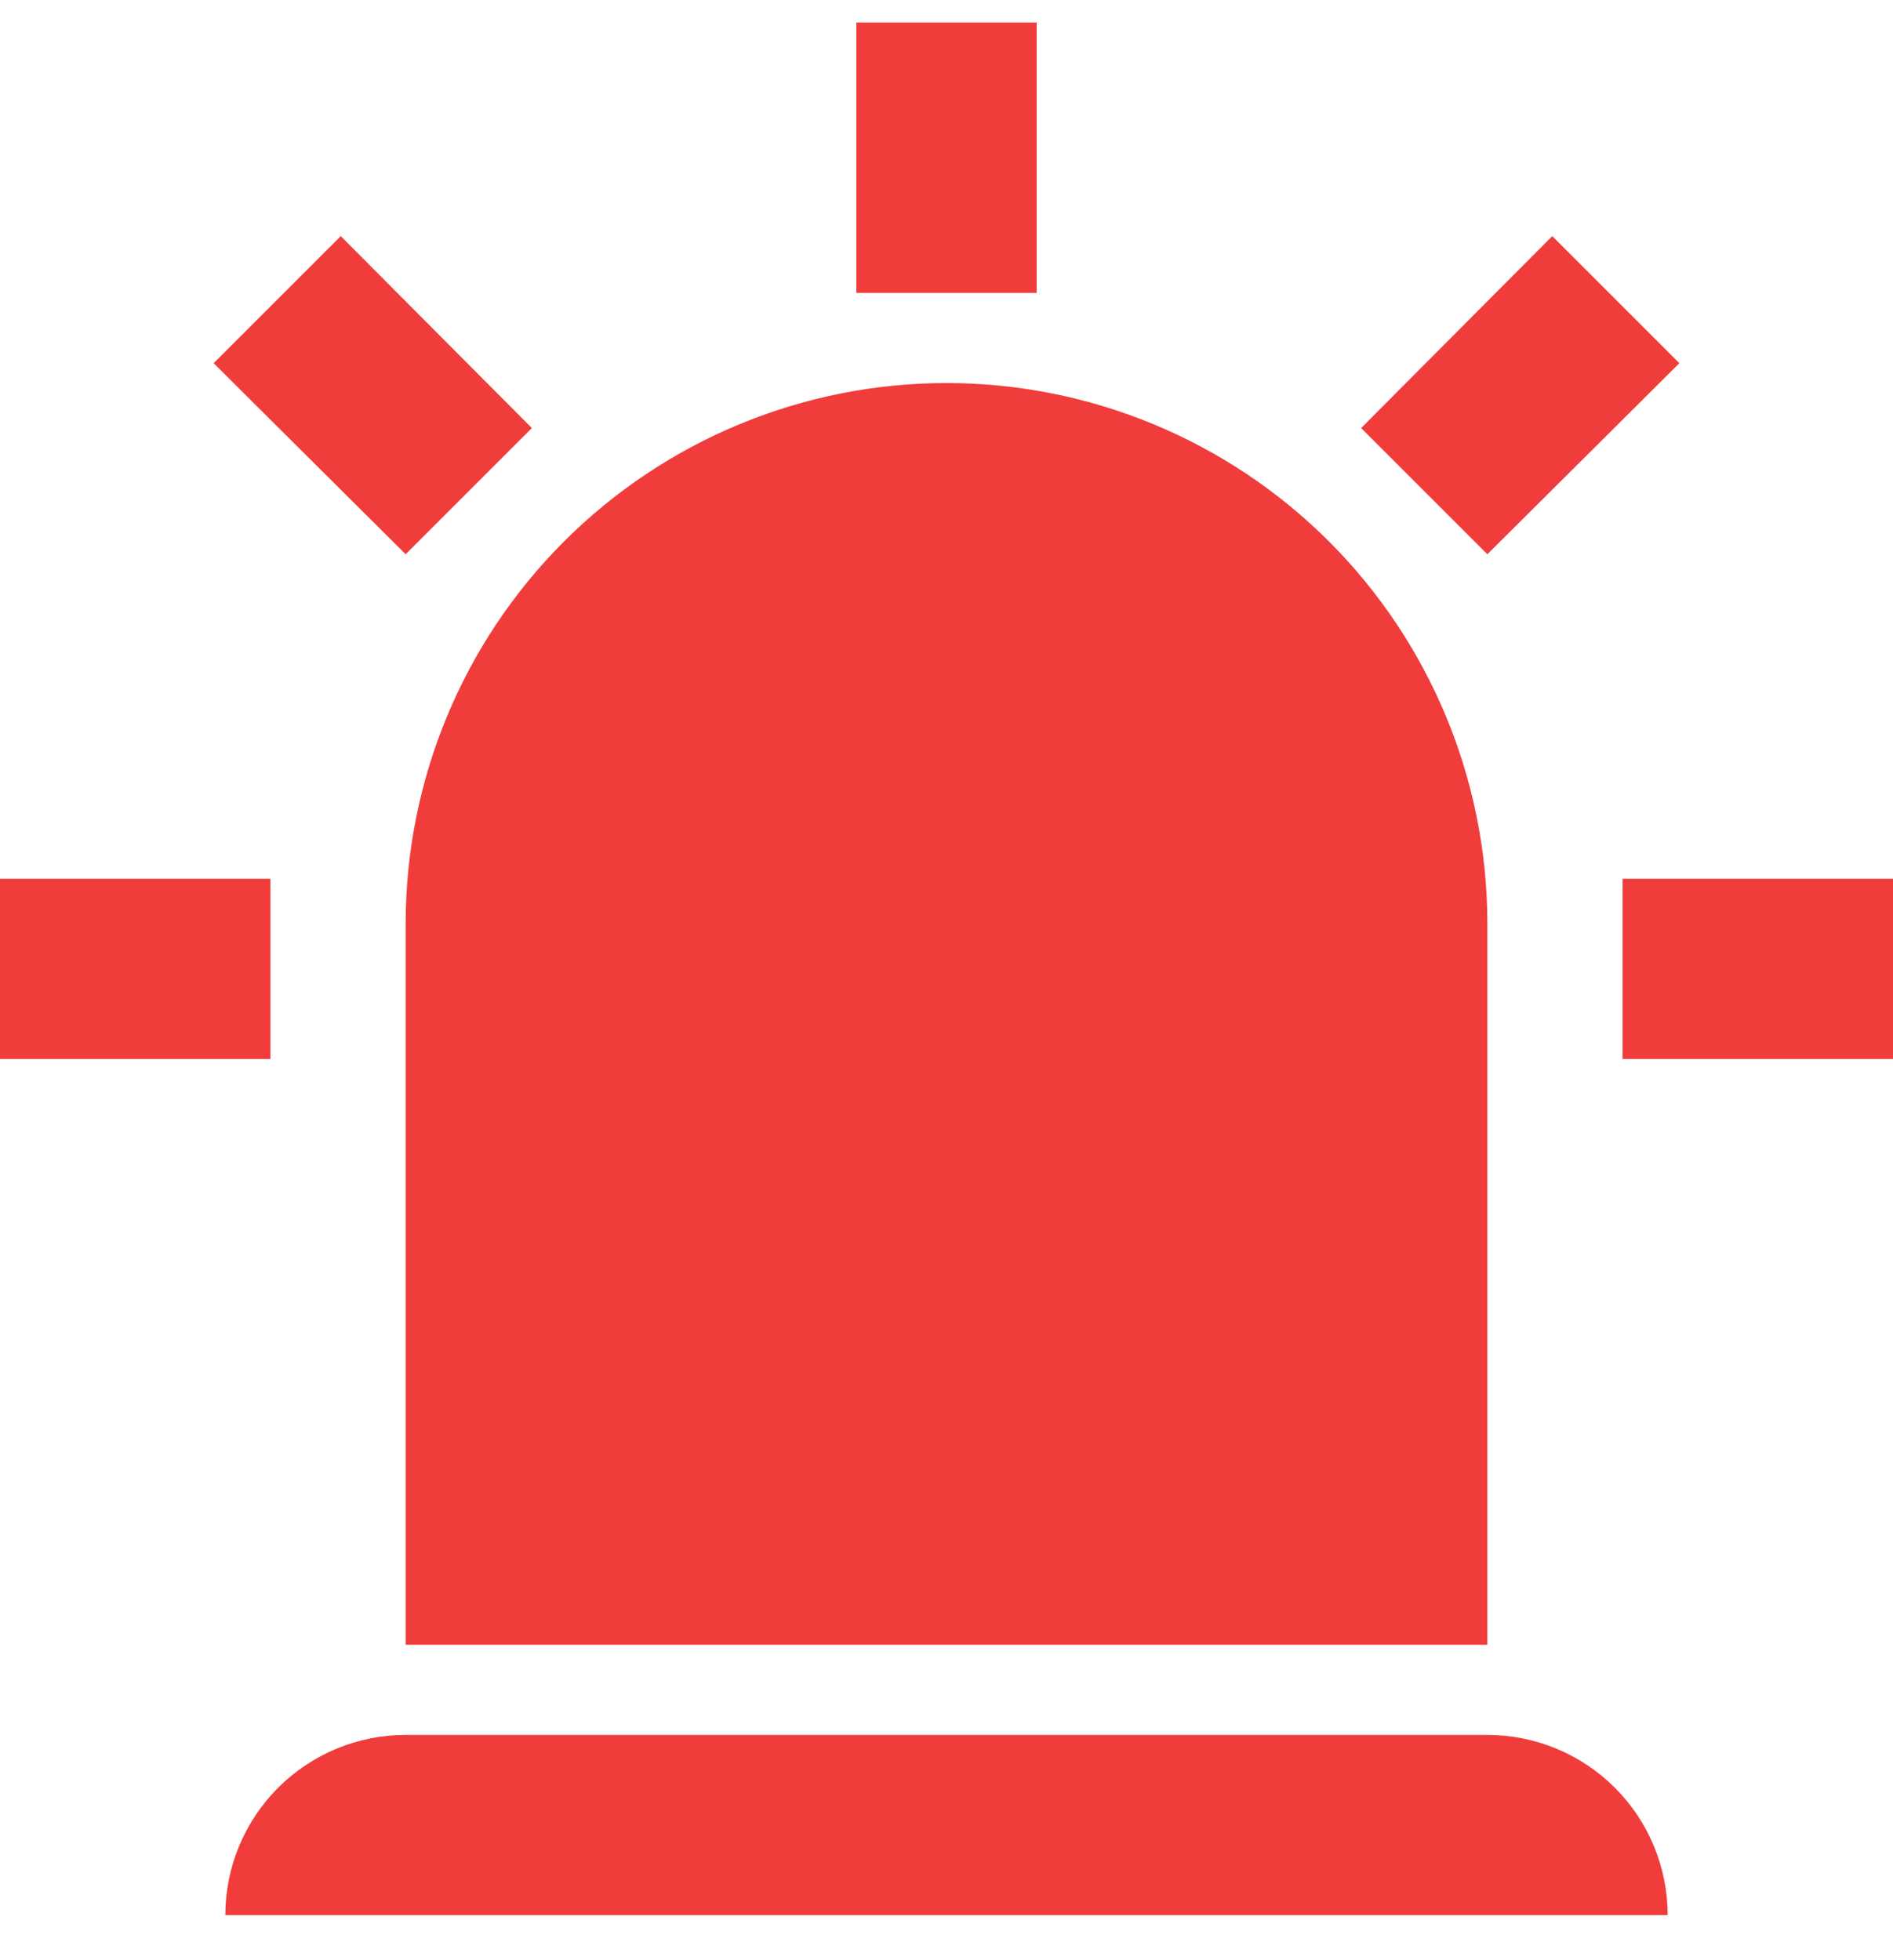 <svg width="28" height="29" viewBox="0 0 28 29" fill="none" xmlns="http://www.w3.org/2000/svg">
<path d="M6 8.2L3.16 5.373L5.04 3.493L7.867 6.333L6 8.2ZM15.333 0.333V4.333H12.667V0.333H15.333ZM24.84 5.373L22 8.2L20.133 6.333L22.96 3.493L24.84 5.373ZM4 13V15.667H0V13H4ZM24 13H28V15.667H24V13ZM6 25.667H22C22.707 25.667 23.386 25.948 23.886 26.448C24.386 26.948 24.667 27.626 24.667 28.333H3.333C3.333 27.626 3.614 26.948 4.114 26.448C4.614 25.948 5.293 25.667 6 25.667ZM14 5.667C16.122 5.667 18.157 6.51 19.657 8.01C21.157 9.51 22 11.545 22 13.667V24.333H6V13.667C6 11.545 6.843 9.51 8.343 8.01C9.843 6.51 11.878 5.667 14 5.667Z" fill="#F13C3C"/>
</svg>
